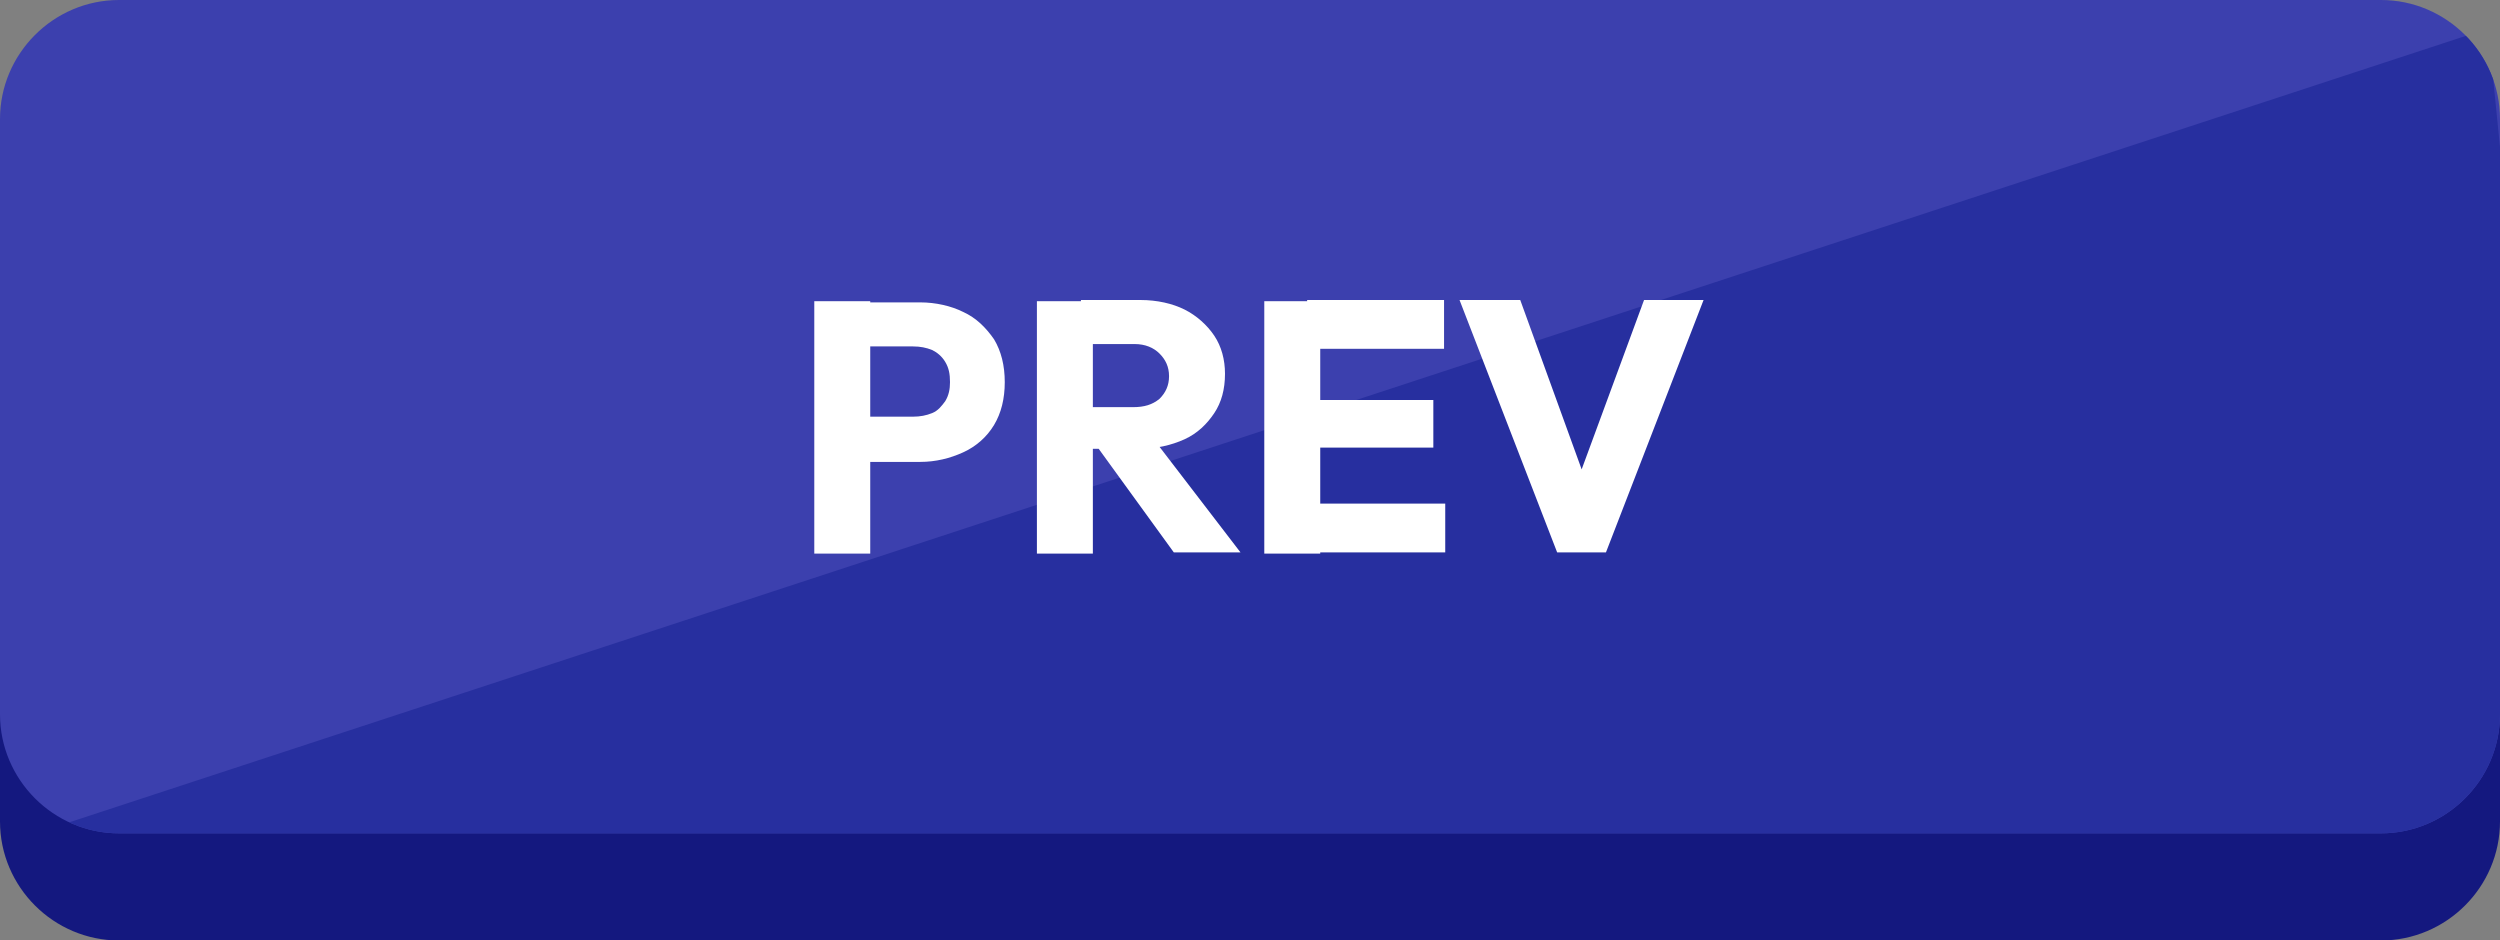 <?xml version="1.0" encoding="utf-8"?>
<!-- Generator: Adobe Illustrator 26.4.1, SVG Export Plug-In . SVG Version: 6.00 Build 0)  -->
<svg version="1.1" id="Layer_1" xmlns="http://www.w3.org/2000/svg" xmlns:xlink="http://www.w3.org/1999/xlink" x="0px" y="0px"
	 viewBox="0 0 210 79" style="enable-background:new 0 0 210 79;" xml:space="preserve">
<rect x="0" y="0" width="210" height="79" fill="#808080" stroke="none"/>
<style type="text/css">
	.st0{fill:#14187F;}
	.st1{fill:#3C40AE;}
	.st2{clip-path:url(#SVGID_00000050642659794279023400000009210606344083373204_);fill:#272F9F;}
	.st3{fill:#FFFFFF;}
</style>
<g>
	<g>
		<path class="st0" d="M210,69c0,5.5-4.5,10-10,10H10C4.5,79,0,74.5,0,69V19C0,13.5,4.5,9,10,9h190c5.5,0,10,4.5,10,10V69z"/>
		<path class="st1" d="M210,60c0,5.5-4.5,10-10,10H10C4.5,70,0,65.5,0,60V10C0,4.5,4.5,0,10,0h190c5.5,0,10,4.5,10,10V60z"/>
		<g>
			<defs>
				<path id="SVGID_1_" d="M210,60c0,5.5-4.5,10-10,10H10C4.5,70,0,65.5,0,60V10C0,4.5,4.5,0,10,0h190c5.5,0,10,4.5,10,10V60z"/>
			</defs>
			<clipPath id="SVGID_00000024702216518851267660000013815811473002164612_">
				<use xlink:href="#SVGID_1_"  style="overflow:visible;"/>
			</clipPath>
			<polygon style="clip-path:url(#SVGID_00000024702216518851267660000013815811473002164612_);fill:#272F9F;" points="209,2.4 
				3,70 215.8,70 			"/>
		</g>
	</g>
	<g>
		<path class="st3" d="M68.4,46.4V25.3h4.7v21.2H68.4z M72.1,38.7V35h4.6c0.6,0,1.1-0.1,1.6-0.3c0.5-0.2,0.8-0.6,1.1-1
			c0.3-0.5,0.4-1,0.4-1.6c0-0.7-0.1-1.2-0.4-1.7c-0.3-0.5-0.7-0.8-1.1-1c-0.5-0.2-1-0.3-1.6-0.3h-4.6v-3.7h5.2
			c1.3,0,2.6,0.3,3.6,0.8c1.1,0.5,1.9,1.3,2.6,2.3c0.6,1,0.9,2.2,0.9,3.6c0,1.4-0.3,2.6-0.9,3.6c-0.6,1-1.5,1.8-2.6,2.3
			c-1.1,0.5-2.3,0.8-3.6,0.8H72.1z"/>
		<path class="st3" d="M87.1,46.4V25.3h4.7v21.2H87.1z M90.7,37.7v-3.5h4.5c0.9,0,1.6-0.2,2.2-0.7c0.5-0.5,0.8-1.1,0.8-1.9
			c0-0.8-0.3-1.4-0.8-1.9c-0.5-0.5-1.2-0.8-2.1-0.8h-4.5v-3.7h5c1.4,0,2.7,0.3,3.7,0.8s1.9,1.3,2.5,2.2c0.6,0.9,0.9,2,0.9,3.2
			c0,1.3-0.3,2.4-0.9,3.3c-0.6,0.9-1.4,1.7-2.5,2.2c-1.1,0.5-2.4,0.8-3.8,0.8H90.7z M98.6,46.4L92,37.3l4.3-1.2l7.9,10.3H98.6z"/>
		<path class="st3" d="M106.2,46.4V25.3h4.7v21.2H106.2z M109.8,29.3v-4.1h11.5v4.1H109.8z M109.8,37.6v-4h10.6v4H109.8z
			 M109.8,46.4v-4.1h11.6v4.1H109.8z"/>
		<path class="st3" d="M130.8,46.4l-8.2-21.2h5.1l6.2,17.1h-2.1l6.3-17.1h5l-8.2,21.2H130.8z"/>
	</g>
</g>
</svg>
